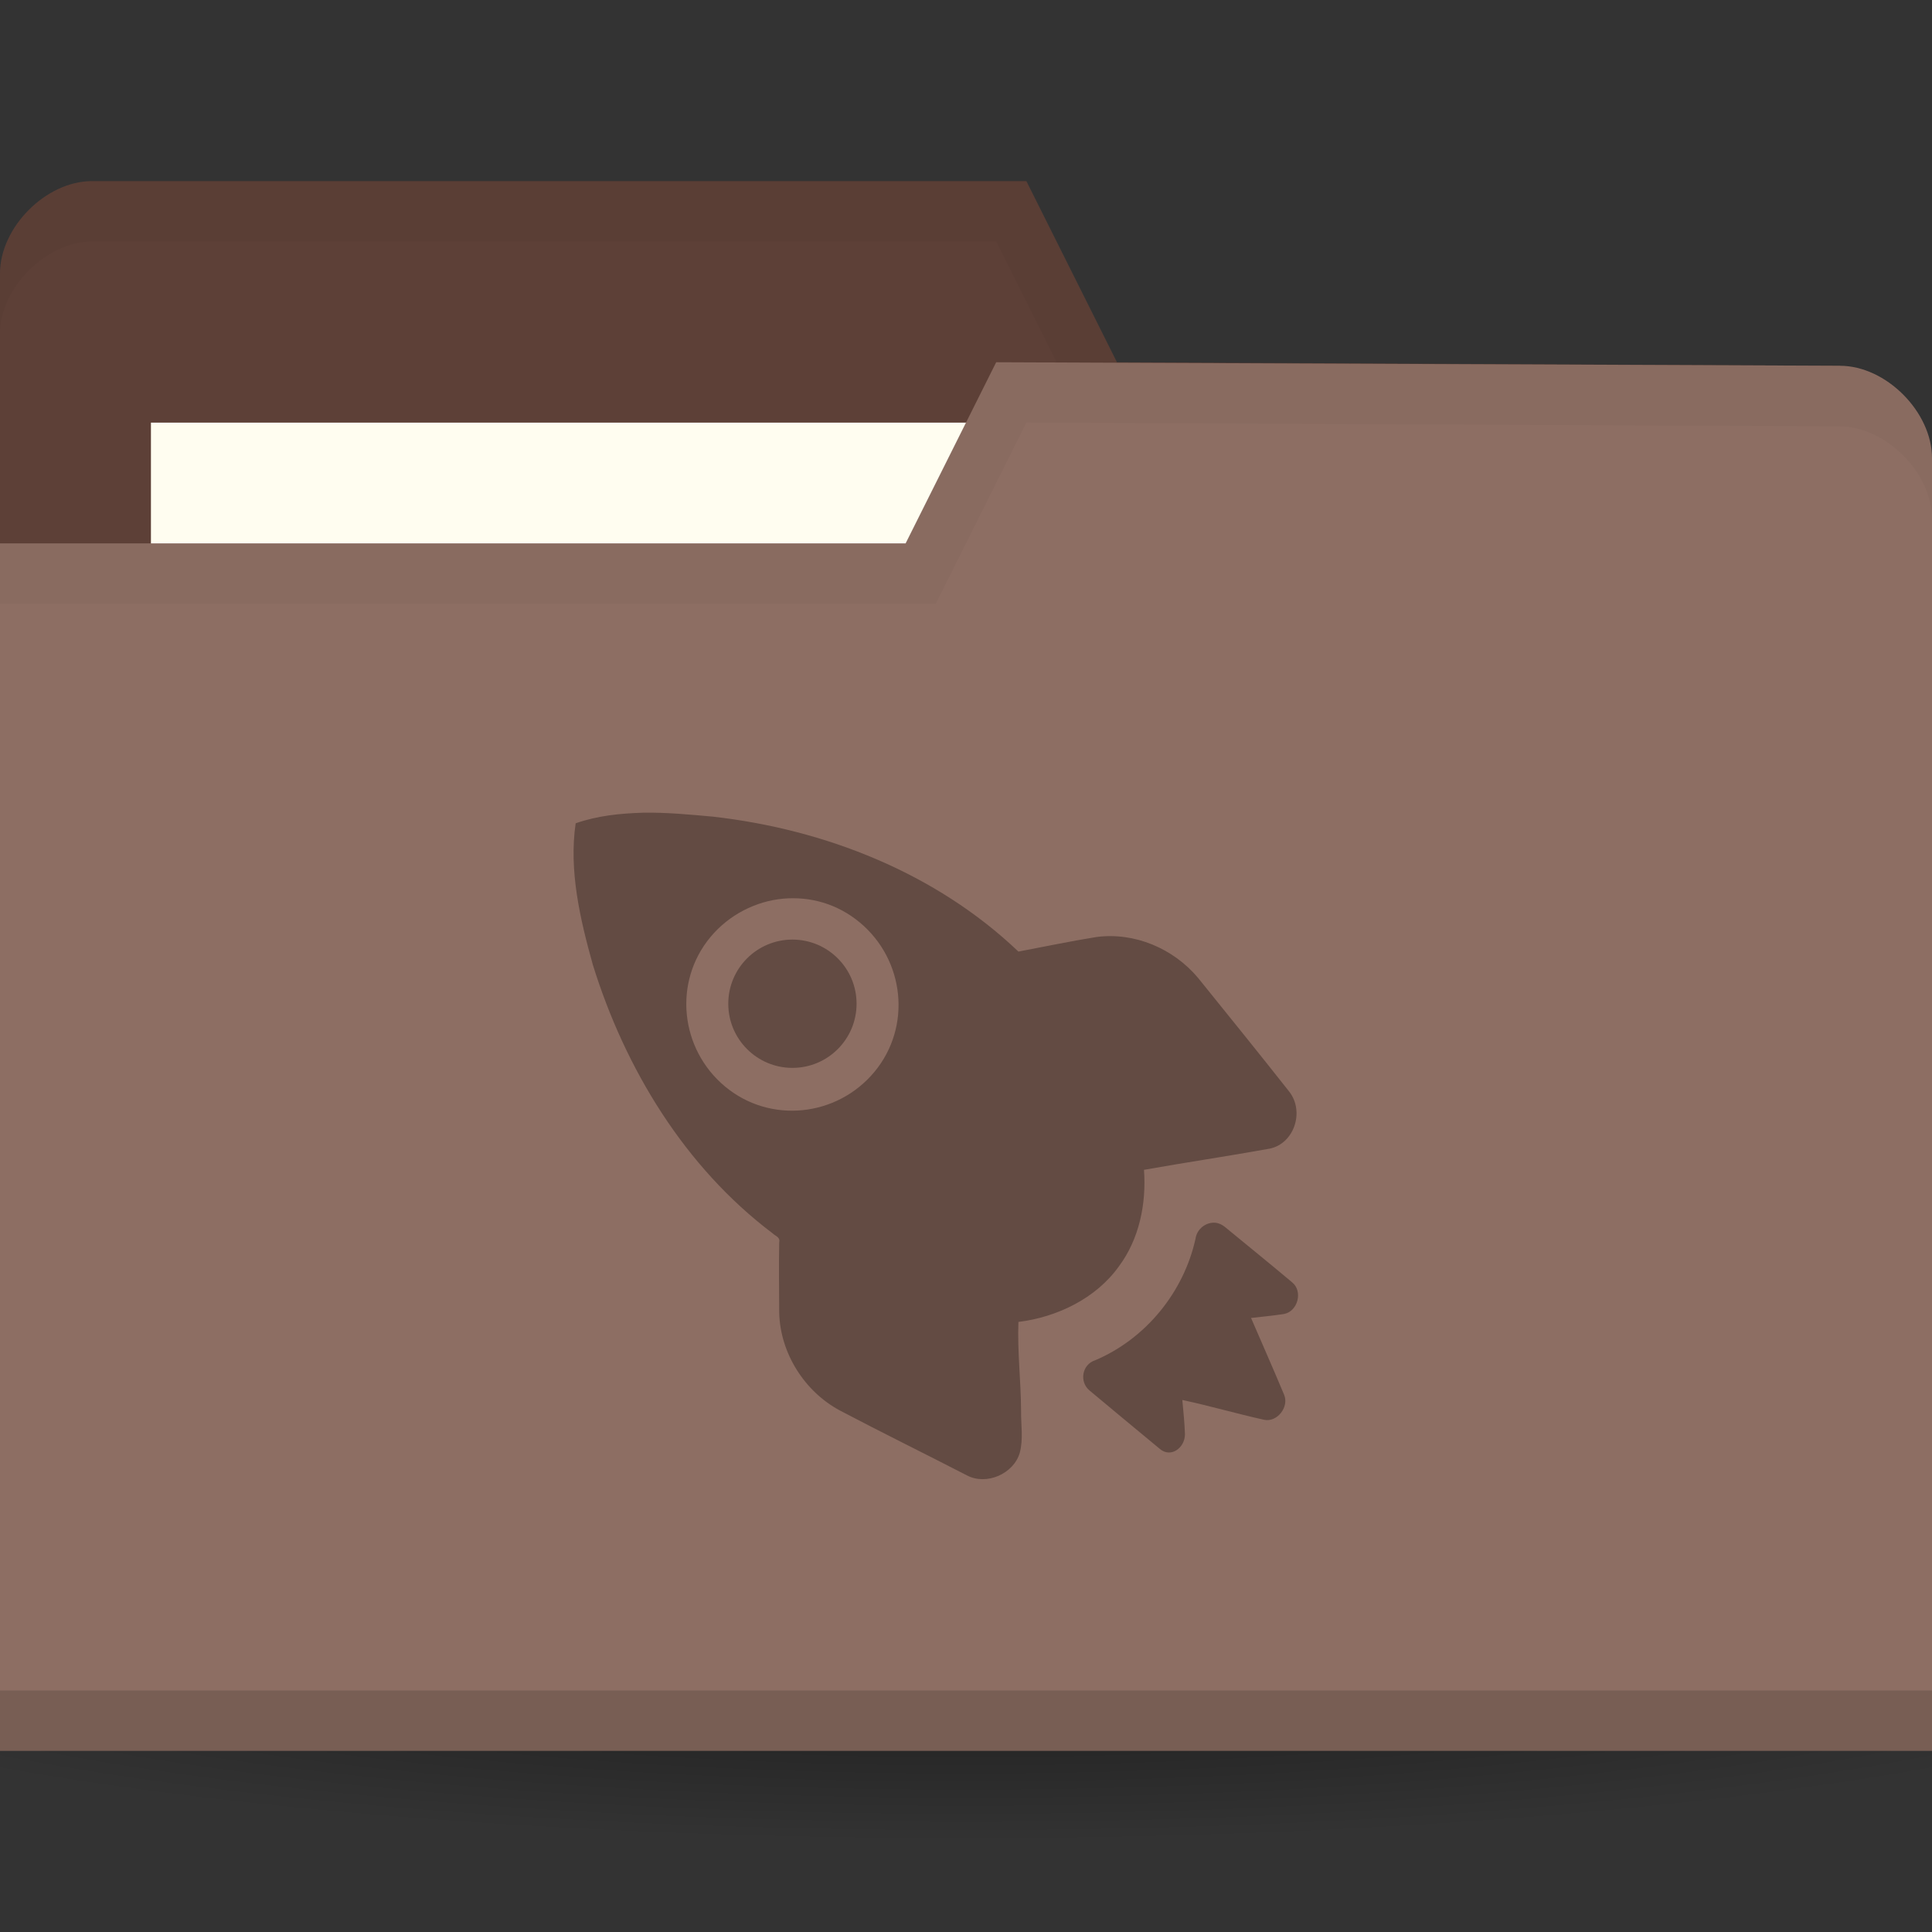 <?xml version="1.0" encoding="UTF-8" standalone="no"?>
<!-- Created with Inkscape (http://www.inkscape.org/) -->

<svg
   xmlns:dc="http://purl.org/dc/elements/1.1/"
   xmlns:cc="http://creativecommons.org/ns#"
   xmlns:rdf="http://www.w3.org/1999/02/22-rdf-syntax-ns#"
   xmlns:svg="http://www.w3.org/2000/svg"
   xmlns="http://www.w3.org/2000/svg"
   xmlns:xlink="http://www.w3.org/1999/xlink"
   xmlns:sodipodi="http://sodipodi.sourceforge.net/DTD/sodipodi-0.dtd"
   xmlns:inkscape="http://www.inkscape.org/namespaces/inkscape"
   width="256"
   height="256"
   id="svg2"
   version="1.1"
   inkscape:version="0.91 r"
   sodipodi:docname="brown-folder-projects.svg"
   inkscape:export-filename="/media/Data/Main/Visuals/Icons/Numix/Desktop/repos/numix-wiki/Gjorgi/Numix-folders/48/New/folder-144.png"
   inkscape:export-xdpi="270"
   inkscape:export-ydpi="270">
  <rect width="100%" height="100%" fill="#333333" stroke="none"/>
  <defs
     id="defs4">
    <linearGradient
       inkscape:collect="always"
       id="linearGradient3810">
      <stop
         style="stop-color:#000000;stop-opacity:1;"
         offset="0"
         id="stop3812" />
      <stop
         style="stop-color:#000000;stop-opacity:0;"
         offset="1"
         id="stop3814" />
    </linearGradient>
    <radialGradient
       inkscape:collect="always"
       xlink:href="#linearGradient3810"
       id="radialGradient3816"
       cx="-25"
       cy="203.5"
       fx="-25"
       fy="203.5"
       r="35"
       gradientTransform="matrix(1,0,0,0.786,0,43.607)"
       gradientUnits="userSpaceOnUse" />
  </defs>
  <sodipodi:namedview
     id="base"
     pagecolor="#ffffff"
     bordercolor="#666666"
     borderopacity="1.0"
     inkscape:pageopacity="0.0"
     inkscape:pageshadow="2"
     inkscape:zoom="1.518912"
     inkscape:cx="42.782479"
     inkscape:cy="157.82788"
     inkscape:document-units="px"
     inkscape:current-layer="layer1"
     showgrid="true"
     inkscape:window-width="1366"
     inkscape:window-height="747"
     inkscape:window-x="0"
     inkscape:window-y="21"
     inkscape:window-maximized="1"
     showguides="true"
     inkscape:guide-bbox="true">
    <inkscape:grid
       type="xygrid"
       id="grid2985"
       empspacing="5"
       visible="true"
       enabled="true"
       snapvisiblegridlinesonly="true" />
  </sodipodi:namedview>
  <g
     inkscape:label="Layer 1"
     inkscape:groupmode="layer"
     id="layer1"
     transform="translate(0,-796.362)">
    <path
       sodipodi:type="arc"
       style="opacity:0.55;fill:url(#radialGradient3816);fill-opacity:1;stroke:none"
       id="path3039"
       sodipodi:cx="-25"
       sodipodi:cy="203.5"
       sodipodi:rx="35"
       sodipodi:ry="27.5"
       d="M 10,203.5 A 35,27.5 0 0 1 -25,231 35,27.5 0 0 1 -60,203.5 35,27.5 0 0 1 -25,176 35,27.5 0 0 1 10,203.5 Z"
       transform="matrix(5.086,0,0,1.091,255.143,788.362)" />
    <path
       sodipodi:nodetypes="ccccccccc"
       inkscape:connector-curvature="0"
       id="path3029"
       d="m 0,832.598 0,171.294 256,0 0,-85.647 -12.19,-73.412 L 148,844.362 l -12,-24 -123.81,0 C 6.095,820.362 0,826.48 0,832.598 z"
       style="fill:#5d4037;fill-opacity:1;stroke:none" />
    <rect
       style="fill:#fffdf0;fill-opacity:1;stroke:none"
       id="rect3799"
       width="126.286"
       height="47.529"
       x="20"
       y="852.362" />
    <path
       style="opacity:0.03;fill:#000000;fill-opacity:1;stroke:none"
       d="m 12.25,820.362 c -6.095,0 -12.25,6.132 -12.25,12.25 l 0,8 c 0,-6.118 6.155,-12.25 12.25,-12.25 l 119.75,0 12,24 99.75,0.5 12.25,73.375 0,-8 -12.25,-73.375 -95.75,-0.5 -12,-24 z"
       id="path3790"
       inkscape:connector-curvature="0"
       sodipodi:nodetypes="sscsccccccccs" />
    <path
       style="fill:#8d6e63;fill-opacity:1;stroke:none"
       d="m 256,857.068 0,171.294 -256,0 0,-160 120,0 12,-24 111.81,0.47 c 6.095,0 12.19,6.118 12.19,12.236 z"
       id="rect2987"
       inkscape:connector-curvature="0"
       sodipodi:nodetypes="cccccccc" />
    <path
       sodipodi:nodetypes="ccccc"
       id="path3794"
       d="m 0,1020.362 0,8 256,0 0,-8 z"
       style="opacity:0.15;fill:#000000;fill-opacity:1;stroke:none"
       inkscape:connector-curvature="0" />
    <path
       style="fill:none;stroke:none"
       d="m 134.095,850.951 -30.476,18.353 18.286,0 z"
       id="path3801-7"
       inkscape:connector-curvature="0" />
    <path
       style="opacity:0.03;fill:#000000;fill-opacity:1;stroke:none"
       d="m 132,844.362 -12,24 -120,0 0,8 124,0 12,-24 107.75,0.5 c 6.095,0 12.25,6.132 12.25,12.25 l 0,-8 c 0,-6.118 -6.155,-12.25 -12.25,-12.25 z"
       id="path3015"
       inkscape:connector-curvature="0"
       sodipodi:nodetypes="ccccccccscc" />
    <path
       style="opacity:1.0;fill:#634b43;fill-opacity:1;fill-rule:nonzero;stroke:none"
       d="m 85.211,904.05 c -3.083,0.096 -5.997,0.384 -8.932,1.402 -0.923,6.259 0.598,12.754 2.277,18.752 4.269,13.761 12.193,26.82 23.817,35.579 0.426,0.408 1.032,0.496 0.876,1.226 -0.062,3.049 -0.006,6.233 0,9.29 0.125,5.344 3.342,10.45 8.056,12.969 5.595,2.947 11.178,5.681 16.812,8.587 2.594,1.375 6.191,-0.2 7.005,-2.978 0.495,-1.828 0.149,-3.745 0.175,-5.609 -0.019,-3.926 -0.502,-7.867 -0.35,-11.744 5.128,-0.632 10.283,-3.122 13.31,-7.36 2.697,-3.615 3.658,-8.297 3.327,-12.794 5.486,-0.978 11.139,-1.81 16.637,-2.804 3.254,-0.656 4.665,-4.886 2.627,-7.537 -3.999,-5.071 -8.018,-10.038 -12.084,-15.074 -3.282,-3.923 -8.423,-6.101 -13.485,-5.434 -3.433,0.552 -6.948,1.29 -10.333,1.93 -10.931,-10.421 -25.624,-16.196 -40.455,-17.877 -3.046,-0.28 -6.198,-0.576 -9.282,-0.528 z m 18.564,11.391 c 3.583,-0.32 7.176,0.672 10.157,3.155 5.962,4.97 6.891,13.838 1.926,19.805 -4.965,5.966 -13.827,6.896 -19.79,1.926 -5.962,-4.967 -6.891,-13.836 -1.926,-19.805 2.482,-2.982 6.049,-4.754 9.632,-5.082 z m 57.267,42.941 c -1.227,-0.112 -2.45,0.819 -2.627,2.103 -1.563,7.111 -6.616,13.29 -13.31,16.124 -1.743,0.552 -2.132,2.887 -0.701,4.03 2.938,2.449 6.332,5.279 9.282,7.713 1.435,1.222 3.303,-0.104 3.327,-1.927 -0.046,-1.493 -0.216,-3.086 -0.35,-4.558 3.658,0.784 7.239,1.827 10.858,2.629 1.706,0.352 3.321,-1.703 2.627,-3.33 -1.431,-3.433 -2.909,-6.75 -4.378,-10.166 1.481,-0.176 2.905,-0.296 4.378,-0.528 1.823,-0.36 2.537,-3.017 1.051,-4.206 -2.955,-2.486 -5.938,-4.892 -8.932,-7.361 -0.35,-0.28 -0.817,-0.488 -1.226,-0.528 z"
       id="path10643"
       inkscape:connector-curvature="0"
       sodipodi:nodetypes="cccccccccccccccccccccccccccccccccccccccccc" />
    <circle
       style="opacity:1;fill:#634b43;fill-opacity:1;fill-rule:nonzero;stroke:none;stroke-width:2;stroke-linecap:square;stroke-linejoin:miter;stroke-miterlimit:4;stroke-dasharray:none;stroke-dashoffset:0;stroke-opacity:1"
       id="path4156"
       cx="105"
       cy="929.362"
       r="8.5" />
  </g>
</svg>
